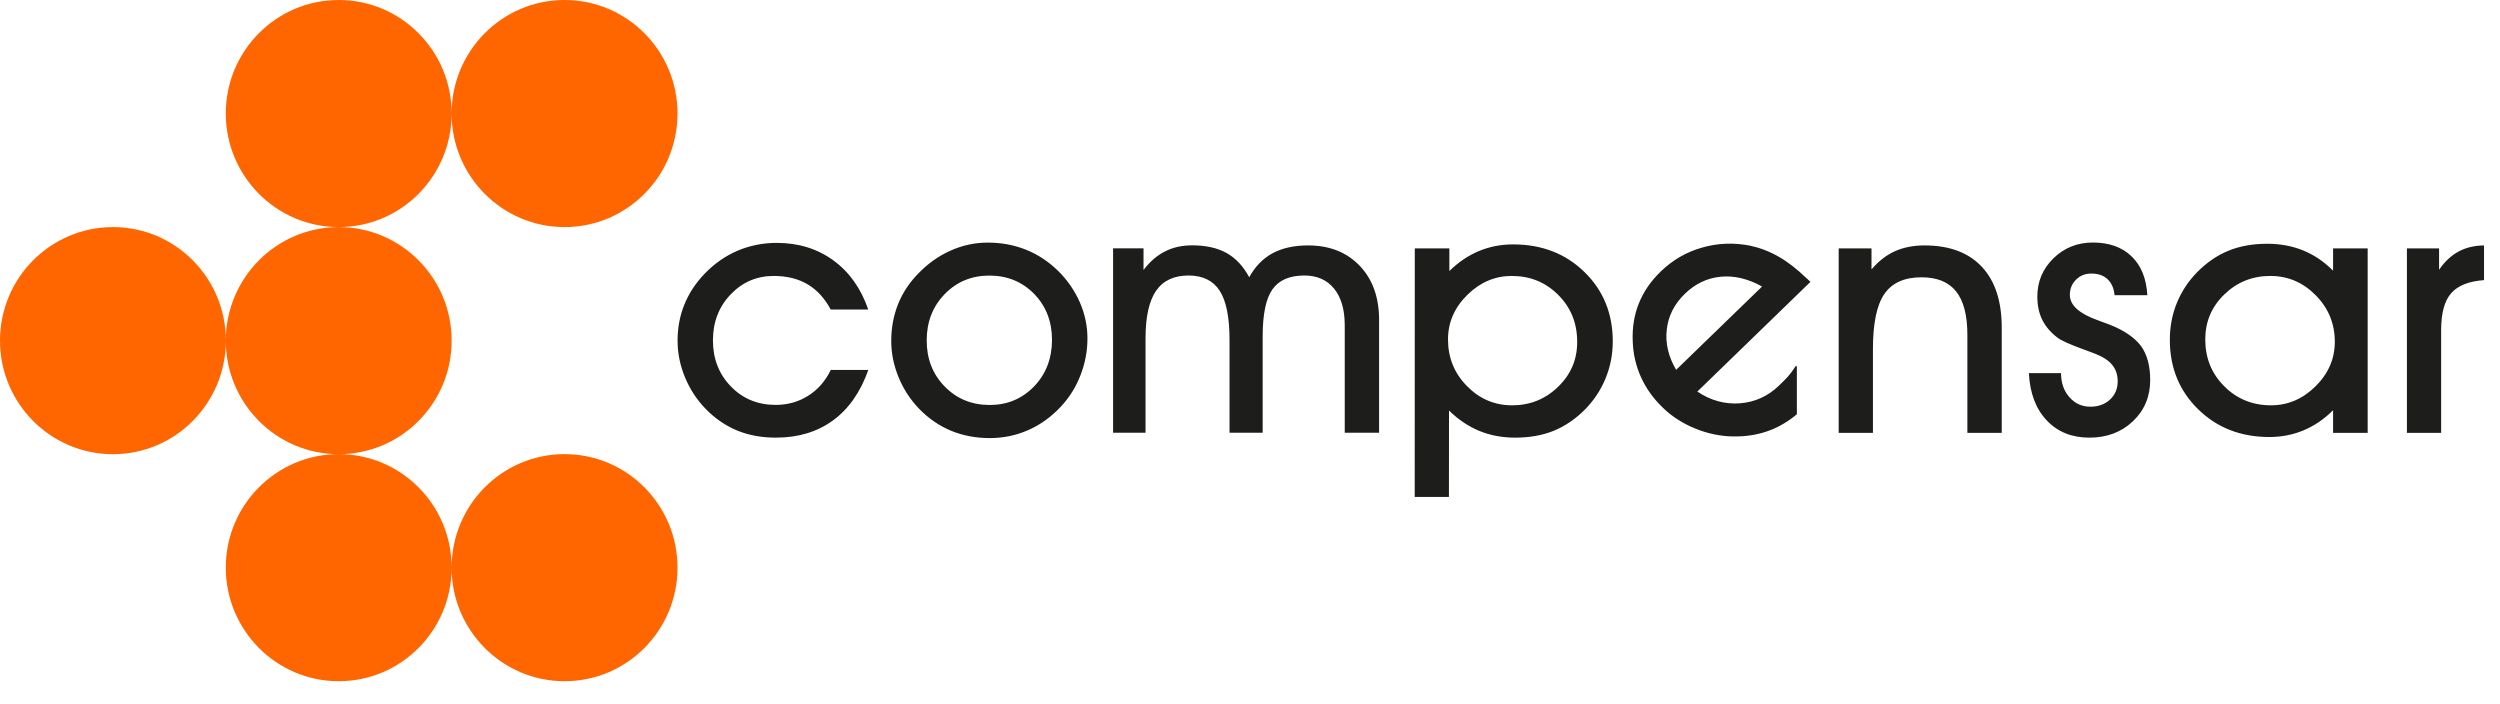 <svg width="103" height="29" viewBox="0 0 103 29" fill="none" xmlns="http://www.w3.org/2000/svg">
<path d="M13.955 9.356C16.524 9.356 18.607 11.451 18.607 14.034C18.607 16.618 16.524 18.713 13.955 18.713C11.385 18.713 9.302 16.618 9.302 14.034C9.305 11.451 11.388 9.356 13.955 9.356ZM13.955 9.356C16.524 9.356 18.607 7.262 18.607 4.678C18.607 2.094 16.524 0 13.955 0C11.385 0 9.302 2.094 9.302 4.678C9.305 7.262 11.388 9.356 13.955 9.356ZM27.913 4.678C27.913 2.094 25.83 0 23.26 0C20.69 0 18.607 2.094 18.607 4.678C18.607 7.262 20.69 9.356 23.26 9.356C25.83 9.356 27.913 7.262 27.913 4.678ZM4.653 9.356C2.083 9.356 0 11.451 0 14.034C0 16.618 2.083 18.713 4.653 18.713C7.222 18.713 9.305 16.618 9.305 14.034C9.305 11.451 7.222 9.356 4.653 9.356ZM13.955 28.066C16.524 28.066 18.607 25.972 18.607 23.388C18.607 20.804 16.524 18.71 13.955 18.71C11.385 18.71 9.302 20.804 9.302 23.388C9.305 25.972 11.388 28.066 13.955 28.066ZM27.913 23.388C27.913 20.804 25.83 18.71 23.26 18.71C20.69 18.71 18.607 20.804 18.607 23.388C18.607 25.972 20.69 28.066 23.26 28.066C25.83 28.066 27.913 25.972 27.913 23.388Z" fill="#FF6600"/>
<path d="M62.342 10.069C61.838 10.069 61.366 10.161 60.92 10.348C60.478 10.535 60.077 10.808 59.714 11.167V10.235H58.289L58.286 20.473H59.696L59.699 16.913C60.08 17.287 60.495 17.566 60.947 17.753C61.398 17.939 61.894 18.031 62.425 18.031C63.024 18.031 63.555 17.936 64.024 17.744C64.49 17.551 64.921 17.257 65.316 16.857C65.679 16.483 65.959 16.059 66.154 15.578C66.349 15.098 66.446 14.596 66.446 14.065C66.446 12.917 66.057 11.965 65.278 11.206C64.505 10.449 63.523 10.069 62.342 10.069ZM64.192 15.937C63.667 16.447 63.036 16.699 62.298 16.699C61.578 16.699 60.956 16.435 60.437 15.904C59.917 15.376 59.658 14.736 59.658 13.985C59.658 13.285 59.923 12.674 60.451 12.152C60.979 11.63 61.593 11.369 62.283 11.369C63.039 11.369 63.676 11.627 64.198 12.149C64.72 12.668 64.98 13.315 64.98 14.083C64.983 14.81 64.72 15.427 64.192 15.937ZM43.602 11.167C43.207 10.781 42.767 10.488 42.281 10.292C41.794 10.096 41.266 9.995 40.696 9.995C40.165 9.995 39.652 10.105 39.159 10.327C38.666 10.547 38.221 10.864 37.828 11.274C37.463 11.648 37.185 12.066 36.999 12.534C36.814 13.003 36.719 13.505 36.719 14.044C36.719 14.561 36.822 15.065 37.029 15.56C37.236 16.056 37.522 16.489 37.888 16.863C38.274 17.254 38.708 17.551 39.191 17.75C39.675 17.948 40.203 18.049 40.779 18.049C41.339 18.049 41.867 17.939 42.363 17.72C42.859 17.503 43.307 17.18 43.705 16.756C44.051 16.388 44.322 15.958 44.514 15.465C44.706 14.973 44.803 14.466 44.803 13.947C44.803 13.436 44.7 12.941 44.493 12.463C44.281 11.98 43.986 11.55 43.602 11.167ZM42.602 15.922C42.109 16.43 41.502 16.685 40.776 16.685C40.035 16.685 39.419 16.432 38.923 15.925C38.427 15.418 38.18 14.786 38.18 14.027C38.18 13.261 38.427 12.626 38.923 12.116C39.419 11.606 40.032 11.354 40.764 11.354C41.499 11.354 42.112 11.606 42.605 12.107C43.095 12.609 43.343 13.243 43.343 14.015C43.337 14.777 43.092 15.415 42.602 15.922ZM31.878 11.369C32.418 11.369 32.884 11.484 33.273 11.713C33.663 11.944 33.978 12.291 34.226 12.754H35.772C35.474 11.885 34.993 11.208 34.335 10.728C33.675 10.247 32.896 10.007 32.002 10.007C31.429 10.007 30.889 10.117 30.385 10.33C29.88 10.547 29.429 10.864 29.025 11.283C28.659 11.665 28.382 12.086 28.196 12.549C28.007 13.012 27.916 13.508 27.916 14.039C27.916 14.555 28.019 15.059 28.225 15.554C28.432 16.05 28.718 16.483 29.084 16.857C29.467 17.248 29.898 17.542 30.373 17.738C30.848 17.933 31.376 18.031 31.96 18.031C32.887 18.031 33.672 17.794 34.318 17.322C34.964 16.851 35.451 16.157 35.775 15.24H34.229C34.005 15.7 33.695 16.056 33.297 16.305C32.899 16.557 32.453 16.682 31.957 16.682C31.223 16.682 30.606 16.43 30.113 15.922C29.621 15.415 29.373 14.783 29.373 14.024C29.373 13.273 29.615 12.641 30.102 12.131C30.585 11.624 31.178 11.369 31.878 11.369ZM53.893 10.111C53.318 10.111 52.831 10.218 52.429 10.434C52.031 10.651 51.71 10.98 51.468 11.422C51.226 10.971 50.916 10.639 50.538 10.425C50.161 10.215 49.686 10.108 49.119 10.108C48.697 10.108 48.323 10.191 47.995 10.36C47.665 10.526 47.373 10.781 47.113 11.122V10.232H45.859V17.83H47.196V13.941C47.196 13.057 47.34 12.404 47.629 11.983C47.918 11.562 48.364 11.351 48.969 11.351C49.553 11.351 49.984 11.562 50.252 11.98C50.521 12.398 50.656 13.071 50.656 13.997V17.83H52.022V13.857C52.022 12.953 52.155 12.306 52.423 11.923C52.692 11.541 53.129 11.351 53.739 11.351C54.264 11.351 54.672 11.532 54.964 11.891C55.256 12.25 55.403 12.754 55.403 13.404V17.83H56.819V13.19C56.819 12.256 56.554 11.508 56.02 10.95C55.486 10.393 54.778 10.111 53.893 10.111ZM96.123 11.152C95.751 10.778 95.341 10.502 94.893 10.319C94.442 10.135 93.949 10.043 93.412 10.043C92.813 10.043 92.282 10.137 91.813 10.33C91.344 10.52 90.913 10.817 90.52 11.217C90.161 11.582 89.883 12.004 89.686 12.481C89.491 12.959 89.397 13.466 89.397 14C89.397 15.148 89.786 16.1 90.565 16.863C91.344 17.625 92.32 18.005 93.497 18.005C93.999 18.005 94.474 17.913 94.916 17.726C95.359 17.539 95.763 17.263 96.123 16.901V17.833H97.548V10.235H96.123V11.152ZM95.4 15.916C94.872 16.438 94.258 16.699 93.568 16.699C92.81 16.699 92.167 16.441 91.645 15.919C91.119 15.397 90.857 14.753 90.857 13.985C90.857 13.252 91.119 12.635 91.645 12.128C92.17 11.621 92.801 11.369 93.542 11.369C94.261 11.369 94.887 11.636 95.409 12.167C95.934 12.698 96.194 13.338 96.194 14.083C96.194 14.783 95.928 15.394 95.4 15.916ZM101.292 10.363C100.991 10.526 100.723 10.775 100.49 11.114V10.235H99.165V17.833H100.575V13.605C100.575 12.905 100.711 12.398 100.985 12.084C101.257 11.769 101.708 11.588 102.342 11.541V10.111C101.944 10.117 101.593 10.2 101.292 10.363ZM86.921 13.377C86.797 13.329 86.629 13.267 86.417 13.19C85.656 12.917 85.278 12.57 85.278 12.149C85.278 11.9 85.363 11.692 85.532 11.523C85.7 11.354 85.909 11.271 86.163 11.271C86.443 11.271 86.668 11.348 86.833 11.505C86.998 11.662 87.095 11.882 87.119 12.161H88.47C88.432 11.475 88.216 10.941 87.821 10.562C87.429 10.182 86.895 9.992 86.228 9.992C85.588 9.992 85.045 10.209 84.602 10.642C84.16 11.075 83.938 11.6 83.938 12.217C83.938 12.576 84.003 12.893 84.136 13.166C84.269 13.439 84.475 13.685 84.756 13.902C84.906 14.021 85.26 14.184 85.818 14.386C86.027 14.46 86.187 14.519 86.302 14.566C86.635 14.694 86.874 14.851 87.024 15.035C87.175 15.219 87.249 15.445 87.249 15.712C87.249 16.014 87.142 16.266 86.933 16.462C86.721 16.658 86.452 16.756 86.125 16.756C85.776 16.756 85.49 16.625 85.26 16.364C85.03 16.103 84.915 15.774 84.915 15.373H83.59C83.632 16.198 83.876 16.848 84.325 17.319C84.77 17.794 85.358 18.031 86.083 18.031C86.803 18.031 87.402 17.806 87.877 17.355C88.352 16.904 88.588 16.337 88.588 15.655C88.588 15.071 88.461 14.602 88.207 14.252C87.942 13.905 87.517 13.611 86.921 13.377ZM74.43 11.464C74.043 11.09 73.663 10.793 73.285 10.577C72.907 10.36 72.512 10.209 72.099 10.12C71.42 9.989 70.76 10.016 70.116 10.203C69.47 10.387 68.907 10.716 68.42 11.188C68.01 11.585 67.709 12.024 67.517 12.508C67.325 12.991 67.243 13.513 67.269 14.074C67.287 14.596 67.402 15.083 67.609 15.54C67.815 15.996 68.113 16.415 68.503 16.791C68.877 17.156 69.32 17.441 69.827 17.649C70.335 17.859 70.851 17.969 71.382 17.981C71.946 17.993 72.468 17.907 72.952 17.717C73.335 17.566 73.695 17.349 74.031 17.067V15.098C74.031 15.124 74.031 15.139 74.031 15.145C74.031 15.121 74.025 15.017 73.963 15.112C73.725 15.474 73.63 15.557 73.303 15.878C72.842 16.326 72.302 16.569 71.683 16.616C71.063 16.661 70.479 16.501 69.93 16.133L74.592 11.612L74.43 11.464ZM69.057 15.237C68.736 14.691 68.606 14.136 68.671 13.576C68.733 13.015 68.984 12.523 69.42 12.101C69.845 11.689 70.338 11.455 70.892 11.401C71.447 11.348 72.016 11.481 72.598 11.805L69.057 15.237ZM79.289 10.111C78.835 10.111 78.427 10.191 78.076 10.348C77.722 10.505 77.398 10.758 77.106 11.099V10.235H75.754V17.833H77.165V14.38C77.165 13.324 77.321 12.567 77.637 12.11C77.952 11.653 78.463 11.425 79.162 11.425C79.808 11.425 80.286 11.618 80.593 12.009C80.903 12.398 81.056 12.994 81.056 13.801V17.833H82.472V13.502C82.472 12.41 82.198 11.573 81.649 10.989C81.1 10.405 80.316 10.111 79.289 10.111Z" fill="#1D1E1C"/>
</svg>
